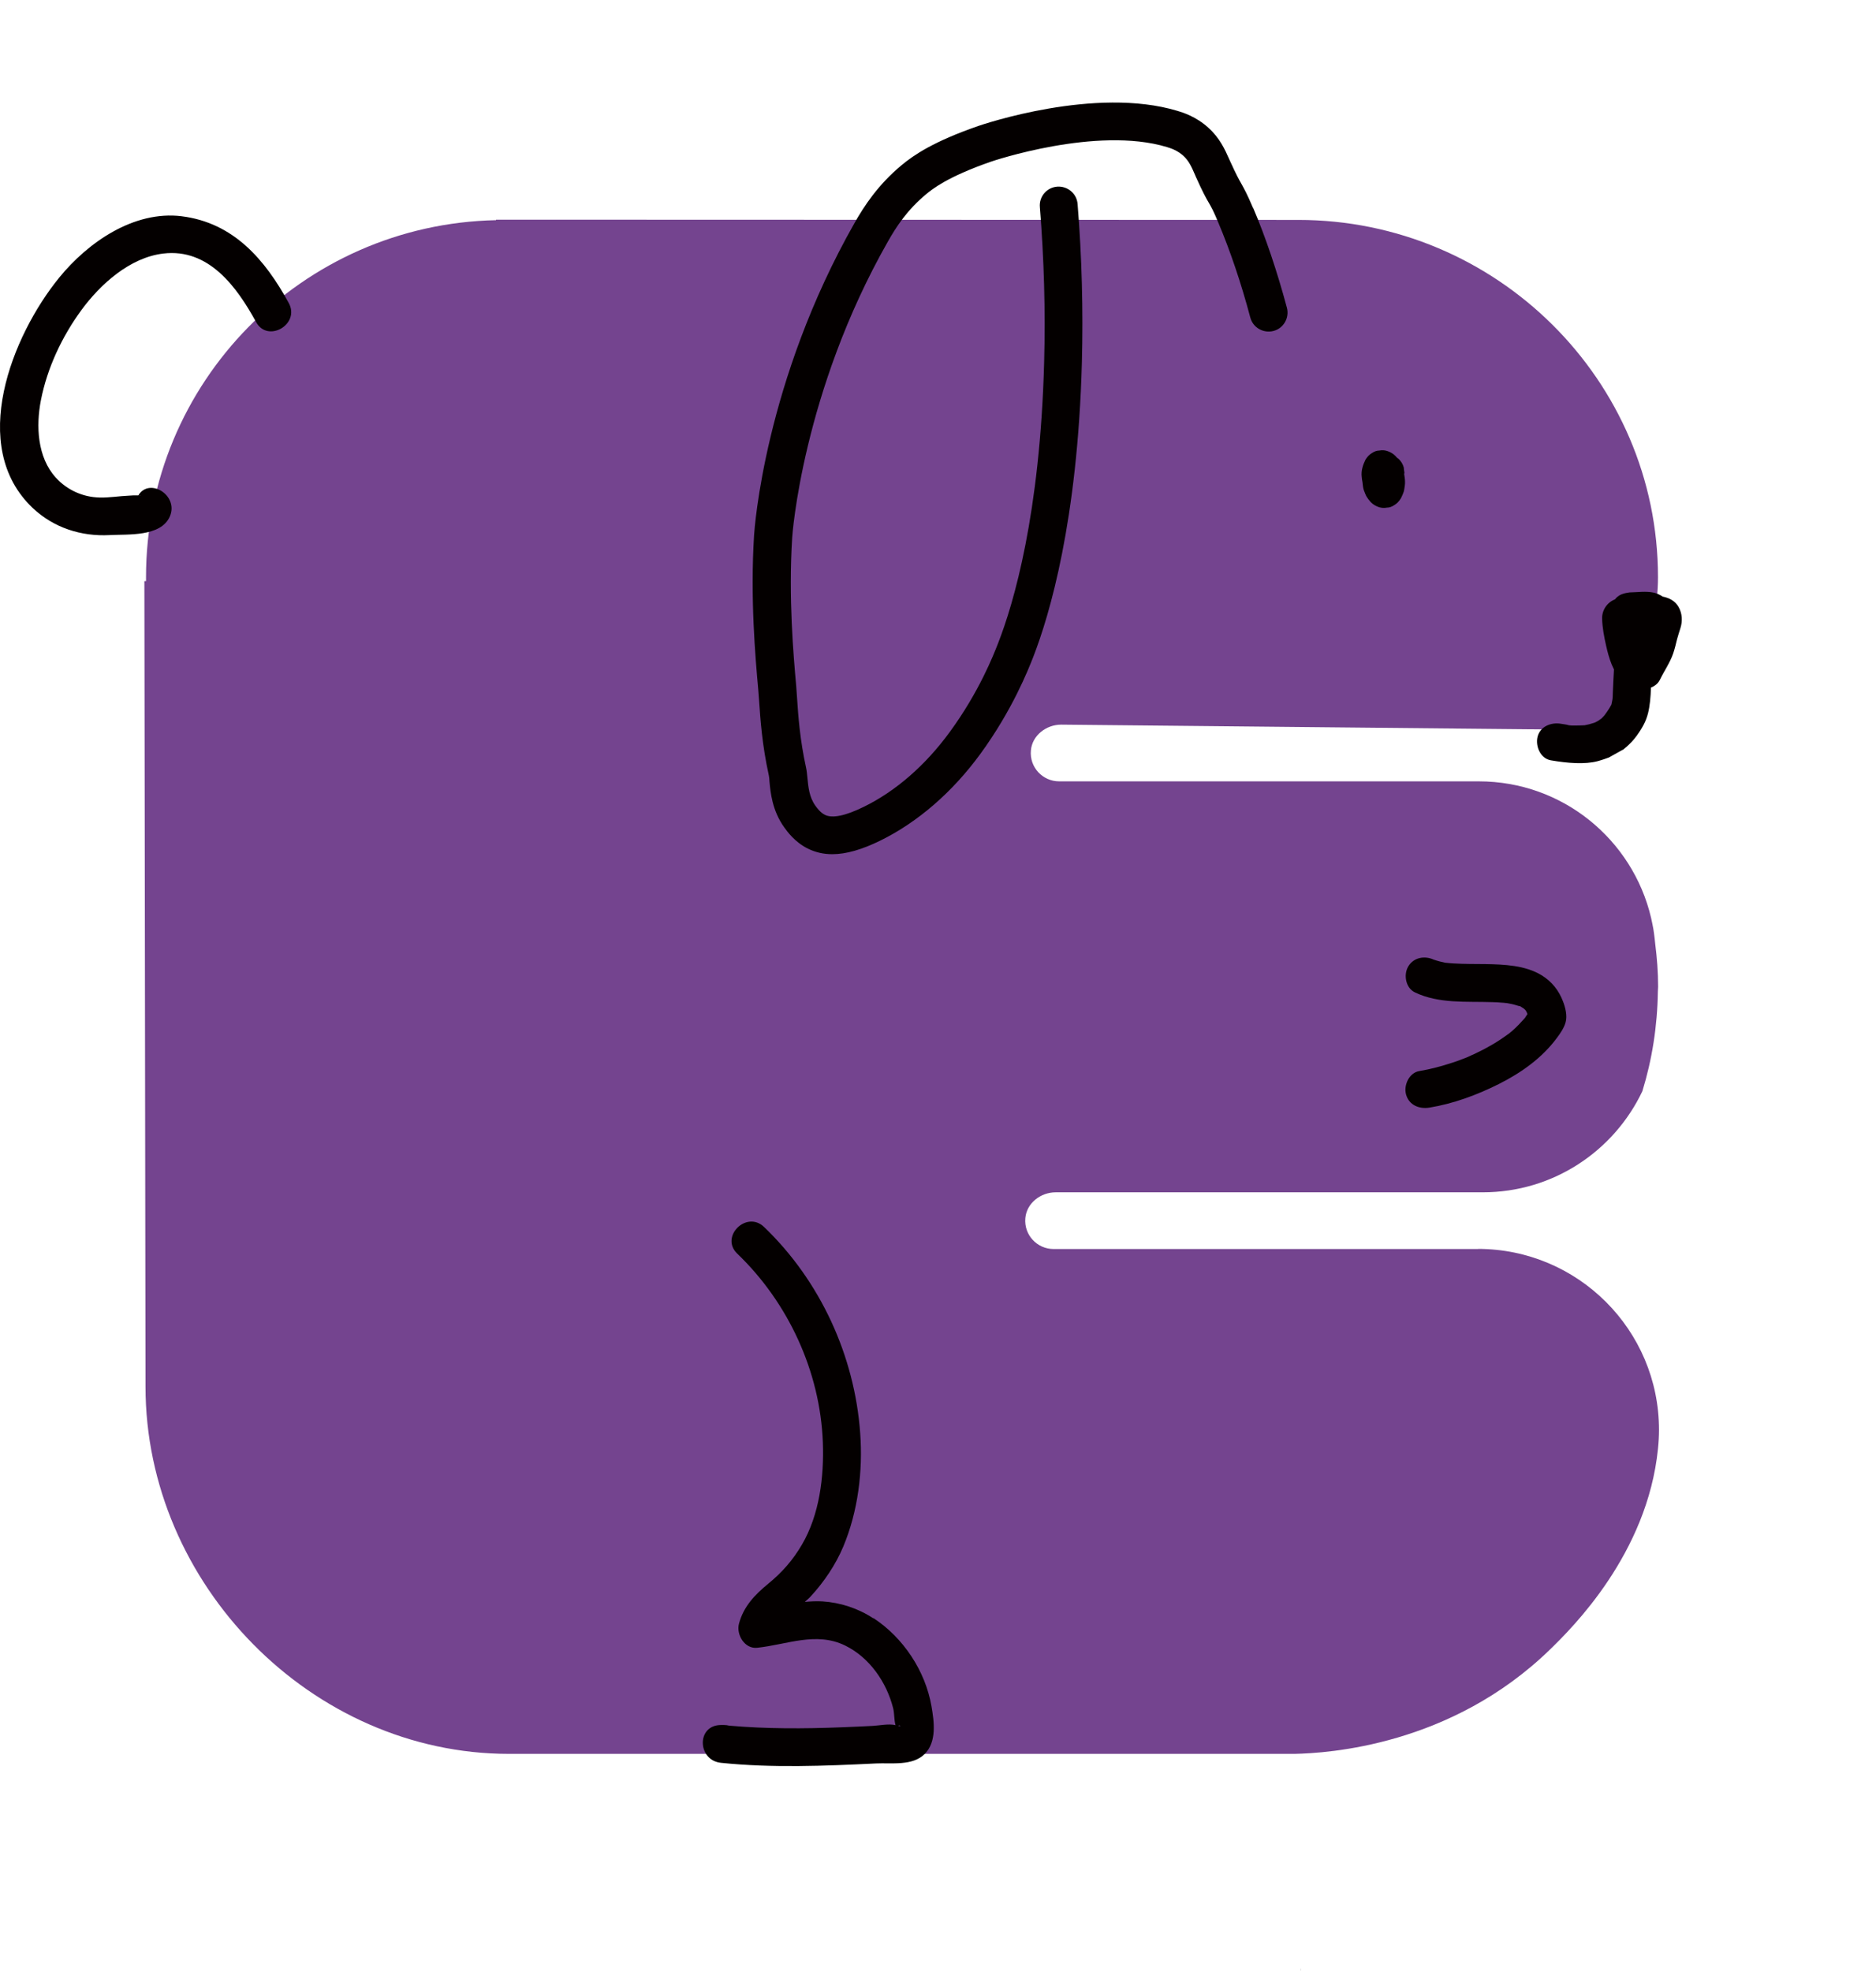 <svg viewBox="0 0 295 310" fill="none" xmlns="http://www.w3.org/2000/svg">
<path d="M232.444 196.439H165.679C163.079 196.439 160.996 194.219 161.234 191.583C161.433 189.224 163.635 187.52 165.996 187.52H233.159C244.25 187.52 253.793 181.019 258.258 171.624C259.785 166.669 260.619 161.417 260.698 155.966C260.698 155.708 260.738 155.451 260.738 155.193C260.738 152.894 260.559 150.654 260.281 148.434C260.222 147.859 260.162 147.285 260.083 146.73C260.043 146.512 260.023 146.294 259.984 146.076C259.885 145.481 259.746 144.906 259.627 144.331C256.73 132.043 245.718 122.886 232.544 122.886H166.552C163.953 122.886 161.869 120.666 162.107 118.03C162.306 115.671 164.508 113.967 166.869 113.967L252.92 114.819C256.75 107.327 260.718 99.716 260.718 90.777C260.718 59.739 235.222 34.587 204.171 34.587L78.001 34.547V34.626C47.505 35.26 22.961 60.155 22.961 90.777C22.961 90.975 22.961 91.174 22.961 91.391H22.703L22.882 218.083C22.882 249.121 48.993 275.839 80.044 275.839H203.575C208.734 275.72 228.159 274.61 243.774 259.388C247.186 256.058 259.051 244.404 260.718 227.834C260.718 227.795 260.718 227.874 260.718 227.834C260.817 226.883 260.877 225.852 260.877 224.881C260.877 209.164 248.119 196.419 232.385 196.419L232.444 196.439Z" fill="#74448F"/>
<path d="M204.607 309.771C204.568 310.564 204.607 308.978 204.607 309.771V309.771Z" fill="#040000"/>
<path d="M220.838 74.484C220.838 74.484 220.838 74.365 220.838 74.306C220.799 74.048 220.759 73.771 220.739 73.513C220.6 73.017 220.342 72.582 219.965 72.205C219.866 72.126 219.767 72.046 219.648 71.967C219.568 71.868 219.509 71.769 219.41 71.69C219.033 71.313 218.596 71.075 218.1 70.917C217.703 70.798 217.307 70.778 216.91 70.857C216.513 70.857 216.136 70.996 215.799 71.214C215.342 71.472 215.005 71.828 214.727 72.284C214.31 73.117 214.013 74.048 214.132 75C214.152 75.277 214.191 75.555 214.251 75.832C214.291 76.228 214.33 76.625 214.43 77.001C214.449 77.081 214.469 77.14 214.509 77.219C214.628 77.517 214.727 77.814 214.886 78.091C215.045 78.369 215.243 78.607 215.442 78.845C215.481 78.904 215.541 78.944 215.58 79.003C215.957 79.38 216.394 79.618 216.89 79.776C217.287 79.895 217.683 79.915 218.08 79.836C218.477 79.836 218.854 79.697 219.191 79.479C219.648 79.221 219.985 78.865 220.263 78.409C220.303 78.349 220.342 78.29 220.362 78.23C220.501 77.953 220.62 77.656 220.719 77.378C220.759 77.239 220.799 77.101 220.818 76.962C220.878 76.585 220.957 76.149 220.937 75.753C220.937 75.337 220.858 74.94 220.799 74.524C220.799 74.524 220.799 74.504 220.799 74.484H220.838Z" fill="#040000"/>
<path d="M255.205 117.93C255.582 117.633 256.059 117.216 256.575 116.681C256.971 116.265 257.725 115.353 258.44 114.025C259.094 112.796 259.313 111.667 259.471 110.299C259.551 109.586 259.59 108.872 259.61 108.139C260.206 107.901 260.721 107.504 260.999 106.949C261.694 105.503 262.606 104.254 263.122 102.728C263.36 102.014 263.539 101.261 263.717 100.528C263.876 99.933 264.074 99.358 264.253 98.764C264.59 97.674 264.531 96.504 263.975 95.493C263.44 94.522 262.487 94.027 261.455 93.828C261.039 93.551 260.582 93.333 260.086 93.214C258.777 92.936 257.547 93.154 256.237 93.174C255.424 93.293 254.749 93.432 254.134 94.046C254.075 94.106 254.015 94.185 253.955 94.264C252.725 94.74 251.892 95.949 251.932 97.297C251.971 98.724 252.249 100.191 252.567 101.578C252.785 102.569 253.063 103.58 253.44 104.512C253.559 104.789 253.678 105.027 253.797 105.285C253.717 106.494 253.678 107.703 253.618 108.912C253.598 109.348 253.618 109.863 253.499 110.279C253.678 109.566 253.479 110.378 253.459 110.477C253.459 110.537 253.42 110.715 253.38 110.854C253.36 110.894 253.34 110.913 253.281 111.013C253.202 111.171 253.102 111.33 253.003 111.488C252.785 111.845 252.527 112.202 252.269 112.539C252.13 112.677 252.011 112.836 251.852 112.975C251.852 112.975 251.832 112.975 251.813 113.014C251.852 113.014 251.872 112.975 251.912 112.975C251.872 112.975 251.813 113.034 251.753 113.054C251.674 113.114 251.634 113.133 251.654 113.114C251.555 113.193 251.456 113.272 251.396 113.312C251.217 113.411 251.039 113.51 250.86 113.609C250.543 113.708 250.225 113.827 249.908 113.906C249.729 113.946 249.551 113.986 249.372 114.025C249.293 114.025 249.253 114.045 249.213 114.065C249.194 114.065 249.174 114.065 249.154 114.065C248.737 114.085 248.321 114.105 247.904 114.105C247.448 114.105 246.832 114.144 246.396 113.986C246.495 113.986 246.594 114.005 246.694 114.025C246.535 114.005 246.356 113.986 246.198 113.946C245.94 113.906 245.702 113.867 245.444 113.827C243.916 113.569 242.17 114.243 241.773 115.908C241.436 117.355 242.21 119.278 243.856 119.575C246.515 120.031 249.194 120.249 251.217 119.714C251.952 119.515 252.547 119.297 252.983 119.139C253.717 118.723 254.451 118.326 255.186 117.91L255.205 117.93Z" fill="#040000"/>
<path d="M251.831 113.035C251.831 113.035 251.692 113.114 251.672 113.134C251.712 113.114 251.731 113.095 251.771 113.075C251.771 113.075 251.811 113.055 251.831 113.035Z" fill="#040000"/>
<path d="M28.578 34.011C21.058 33.08 13.816 38.114 9.292 43.684C1.891 52.781 -5.093 70.203 5.145 79.895C8.439 83.007 12.764 84.394 17.248 84.156C20.145 83.998 25.244 84.454 26.693 81.263C28.181 77.933 23.498 75.019 21.752 77.913C21.713 77.913 21.693 77.913 21.653 77.913C21.216 77.893 20.74 77.913 20.284 77.953C18.756 78.012 17.229 78.29 15.681 78.25C13.042 78.191 10.562 77.081 8.776 75.118C5.859 71.908 5.641 66.992 6.435 62.929C7.427 57.875 9.728 52.979 12.764 48.817C15.76 44.714 20.403 40.512 25.661 39.878C32.843 39.006 37.268 45.17 40.264 50.641C42.089 54.01 47.248 50.997 45.403 47.648C41.693 40.849 36.732 35.022 28.558 34.011H28.578ZM21.891 77.933C22.109 77.854 22.228 77.933 21.891 77.933V77.933Z" fill="#040000"/>
<path d="M137.309 254.512C134.928 252.946 132.15 252.034 129.313 251.856C128.361 251.797 127.448 251.856 126.555 251.935C126.892 251.638 127.23 251.361 127.508 251.043C129.591 248.784 131.416 246.068 132.607 243.234C134.928 237.685 135.702 231.362 135.265 225.396C134.392 213.226 128.976 201.433 120.146 192.97C117.388 190.314 113.162 194.516 115.94 197.172C123.956 204.862 128.976 215.724 129.392 226.843C129.591 232.234 128.877 238.2 126.099 242.937C124.69 245.355 122.964 247.317 120.801 249.081C118.678 250.825 116.912 252.669 116.198 255.384C115.761 257.089 117.091 259.368 119.075 259.15C123.758 258.654 128.321 256.573 132.884 258.793C136.734 260.676 139.412 264.561 140.444 268.644C140.662 269.476 140.583 270.527 140.821 271.32C139.73 271.062 138.321 271.379 137.23 271.438C135.603 271.518 133.976 271.597 132.349 271.656C126.436 271.894 120.543 271.914 114.65 271.399C114.412 271.339 114.154 271.3 113.877 271.3H113.381C109.472 271.3 109.65 276.869 113.381 277.246C121.476 278.078 129.591 277.741 137.726 277.345C140.186 277.226 143.499 277.781 145.424 275.839C147.329 273.916 146.892 270.765 146.476 268.347C145.503 262.777 142.051 257.564 137.329 254.472L137.309 254.512ZM141.257 271.438C141.376 271.22 141.912 271.557 141.257 271.438V271.438Z" fill="#040000"/>
<path d="M242.427 153.389C239.828 151.803 236.554 151.684 233.598 151.625C231.931 151.605 230.264 151.625 228.598 151.525C228.201 151.506 227.804 151.466 227.427 151.426C227.427 151.426 227.387 151.426 227.368 151.426C227.209 151.406 227.05 151.367 226.911 151.327C226.594 151.268 226.276 151.188 225.959 151.089C225.82 151.05 225.681 151.01 225.542 150.951C225.522 150.951 225.522 150.951 225.503 150.951C224.054 150.257 222.288 150.554 221.435 152.021C220.681 153.309 221.038 155.39 222.507 156.084C226.296 157.888 230.582 157.472 234.669 157.61C235.145 157.61 235.622 157.65 236.098 157.69C236.336 157.69 236.554 157.729 236.792 157.749C236.832 157.749 236.852 157.749 236.872 157.749C237.288 157.828 237.705 157.888 238.122 158.007C238.34 158.066 238.578 158.145 238.796 158.205C238.915 158.245 238.994 158.244 239.034 158.244C239.252 158.363 239.491 158.562 239.669 158.661C239.689 158.681 239.709 158.7 239.729 158.72C239.729 158.72 239.828 158.799 239.887 158.879C239.947 158.958 240.006 159.057 240.046 159.156C240.066 159.196 240.106 159.255 240.126 159.295C240.126 159.335 240.125 159.354 240.165 159.394C240.165 159.414 240.165 159.454 240.185 159.473C240.185 159.473 240.185 159.513 240.165 159.533C240.046 159.731 239.887 159.909 239.788 160.108C239.788 160.108 239.788 160.108 239.749 160.147C239.153 160.821 238.538 161.475 237.864 162.07C237.665 162.228 237.467 162.407 237.268 162.565C237.229 162.605 237.229 162.605 237.189 162.625C237.189 162.625 237.189 162.625 237.149 162.645C236.753 162.922 236.356 163.219 235.959 163.477C235.125 164.032 234.272 164.528 233.379 165.003C232.506 165.459 231.614 165.875 230.721 166.272C230.641 166.311 230.562 166.331 230.483 166.371C230.264 166.45 230.066 166.529 229.848 166.609C229.352 166.807 228.856 166.985 228.34 167.144C226.653 167.699 224.947 168.155 223.181 168.452C221.594 168.71 220.701 170.672 221.098 172.119C221.554 173.803 223.161 174.458 224.768 174.2C228.538 173.585 232.229 172.218 235.641 170.513C239.173 168.749 242.506 166.391 244.848 163.2C245.383 162.486 245.959 161.634 246.197 160.762C246.475 159.731 246.157 158.462 245.78 157.491C245.125 155.767 244.014 154.36 242.427 153.389ZM239.927 158.938C239.927 158.938 240.046 159.057 240.026 159.077C239.987 159.018 239.947 158.978 239.927 158.938ZM240.165 159.354C240.165 159.354 240.185 159.414 240.205 159.454C240.205 159.414 240.165 159.374 240.165 159.354Z" fill="#040000"/>
<path d="M197.029 32.683C196.077 30.444 195.64 29.691 195.204 28.898C194.807 28.204 194.41 27.49 193.418 25.31L193.319 25.092C192.624 23.526 191.831 21.742 190.045 20.117C188.081 18.314 185.958 17.679 185.164 17.442C172.247 13.537 154.569 19.562 153.815 19.82C146.791 22.258 143.696 24.379 141.791 25.964C138.021 29.096 135.859 32.465 134.39 35.042C120.224 59.976 118.636 83.225 118.577 84.196C117.962 94.047 118.775 103.382 119.232 108.417C119.271 108.952 119.311 109.566 119.371 110.24C119.569 113.134 119.827 117.078 120.898 121.954C120.958 122.192 120.978 122.529 120.998 122.885C121.156 124.59 121.414 127.464 123.319 130.12C123.775 130.754 124.966 132.439 127.049 133.469C128.22 134.044 129.47 134.342 130.878 134.342C133.041 134.342 135.521 133.628 138.438 132.201C144.311 129.307 149.747 124.61 154.152 118.584C159.212 111.647 161.672 105.364 162.485 103.303C165.045 96.703 169.45 81.917 170.124 57.042C170.343 48.817 170.124 40.413 169.45 32.069C169.311 30.424 167.862 29.235 166.235 29.354C164.589 29.492 163.378 30.919 163.517 32.564C164.172 40.691 164.41 48.877 164.192 56.904C163.557 80.866 159.39 94.919 156.95 101.162C156.216 103.045 153.974 108.793 149.37 115.096C145.541 120.348 140.859 124.431 135.839 126.889C132.942 128.316 130.878 128.732 129.728 128.158C128.994 127.801 128.458 127.048 128.2 126.691C127.247 125.343 127.109 123.777 126.97 122.39C126.91 121.736 126.851 121.161 126.751 120.725C125.779 116.285 125.521 112.579 125.343 109.863C125.283 109.15 125.244 108.496 125.204 107.901C124.767 103.045 123.974 93.987 124.569 84.573C124.569 84.355 126.156 61.661 139.628 37.975C140.918 35.696 142.644 33.02 145.66 30.523C146.553 29.79 148.914 27.827 155.819 25.429C155.977 25.37 172.446 19.78 183.497 23.13C184.073 23.308 185.124 23.625 186.096 24.517C186.95 25.31 187.347 26.182 187.922 27.51L188.021 27.748C189.132 30.226 189.628 31.117 190.085 31.89C190.481 32.584 190.799 33.119 191.592 35.042C193.418 39.363 195.164 44.496 196.612 49.947C197.029 51.532 198.676 52.464 200.263 52.048C201.85 51.632 202.783 49.986 202.366 48.401C200.838 42.712 199.013 37.282 197.069 32.723L197.029 32.683Z" fill="#040000"/>
</svg>
